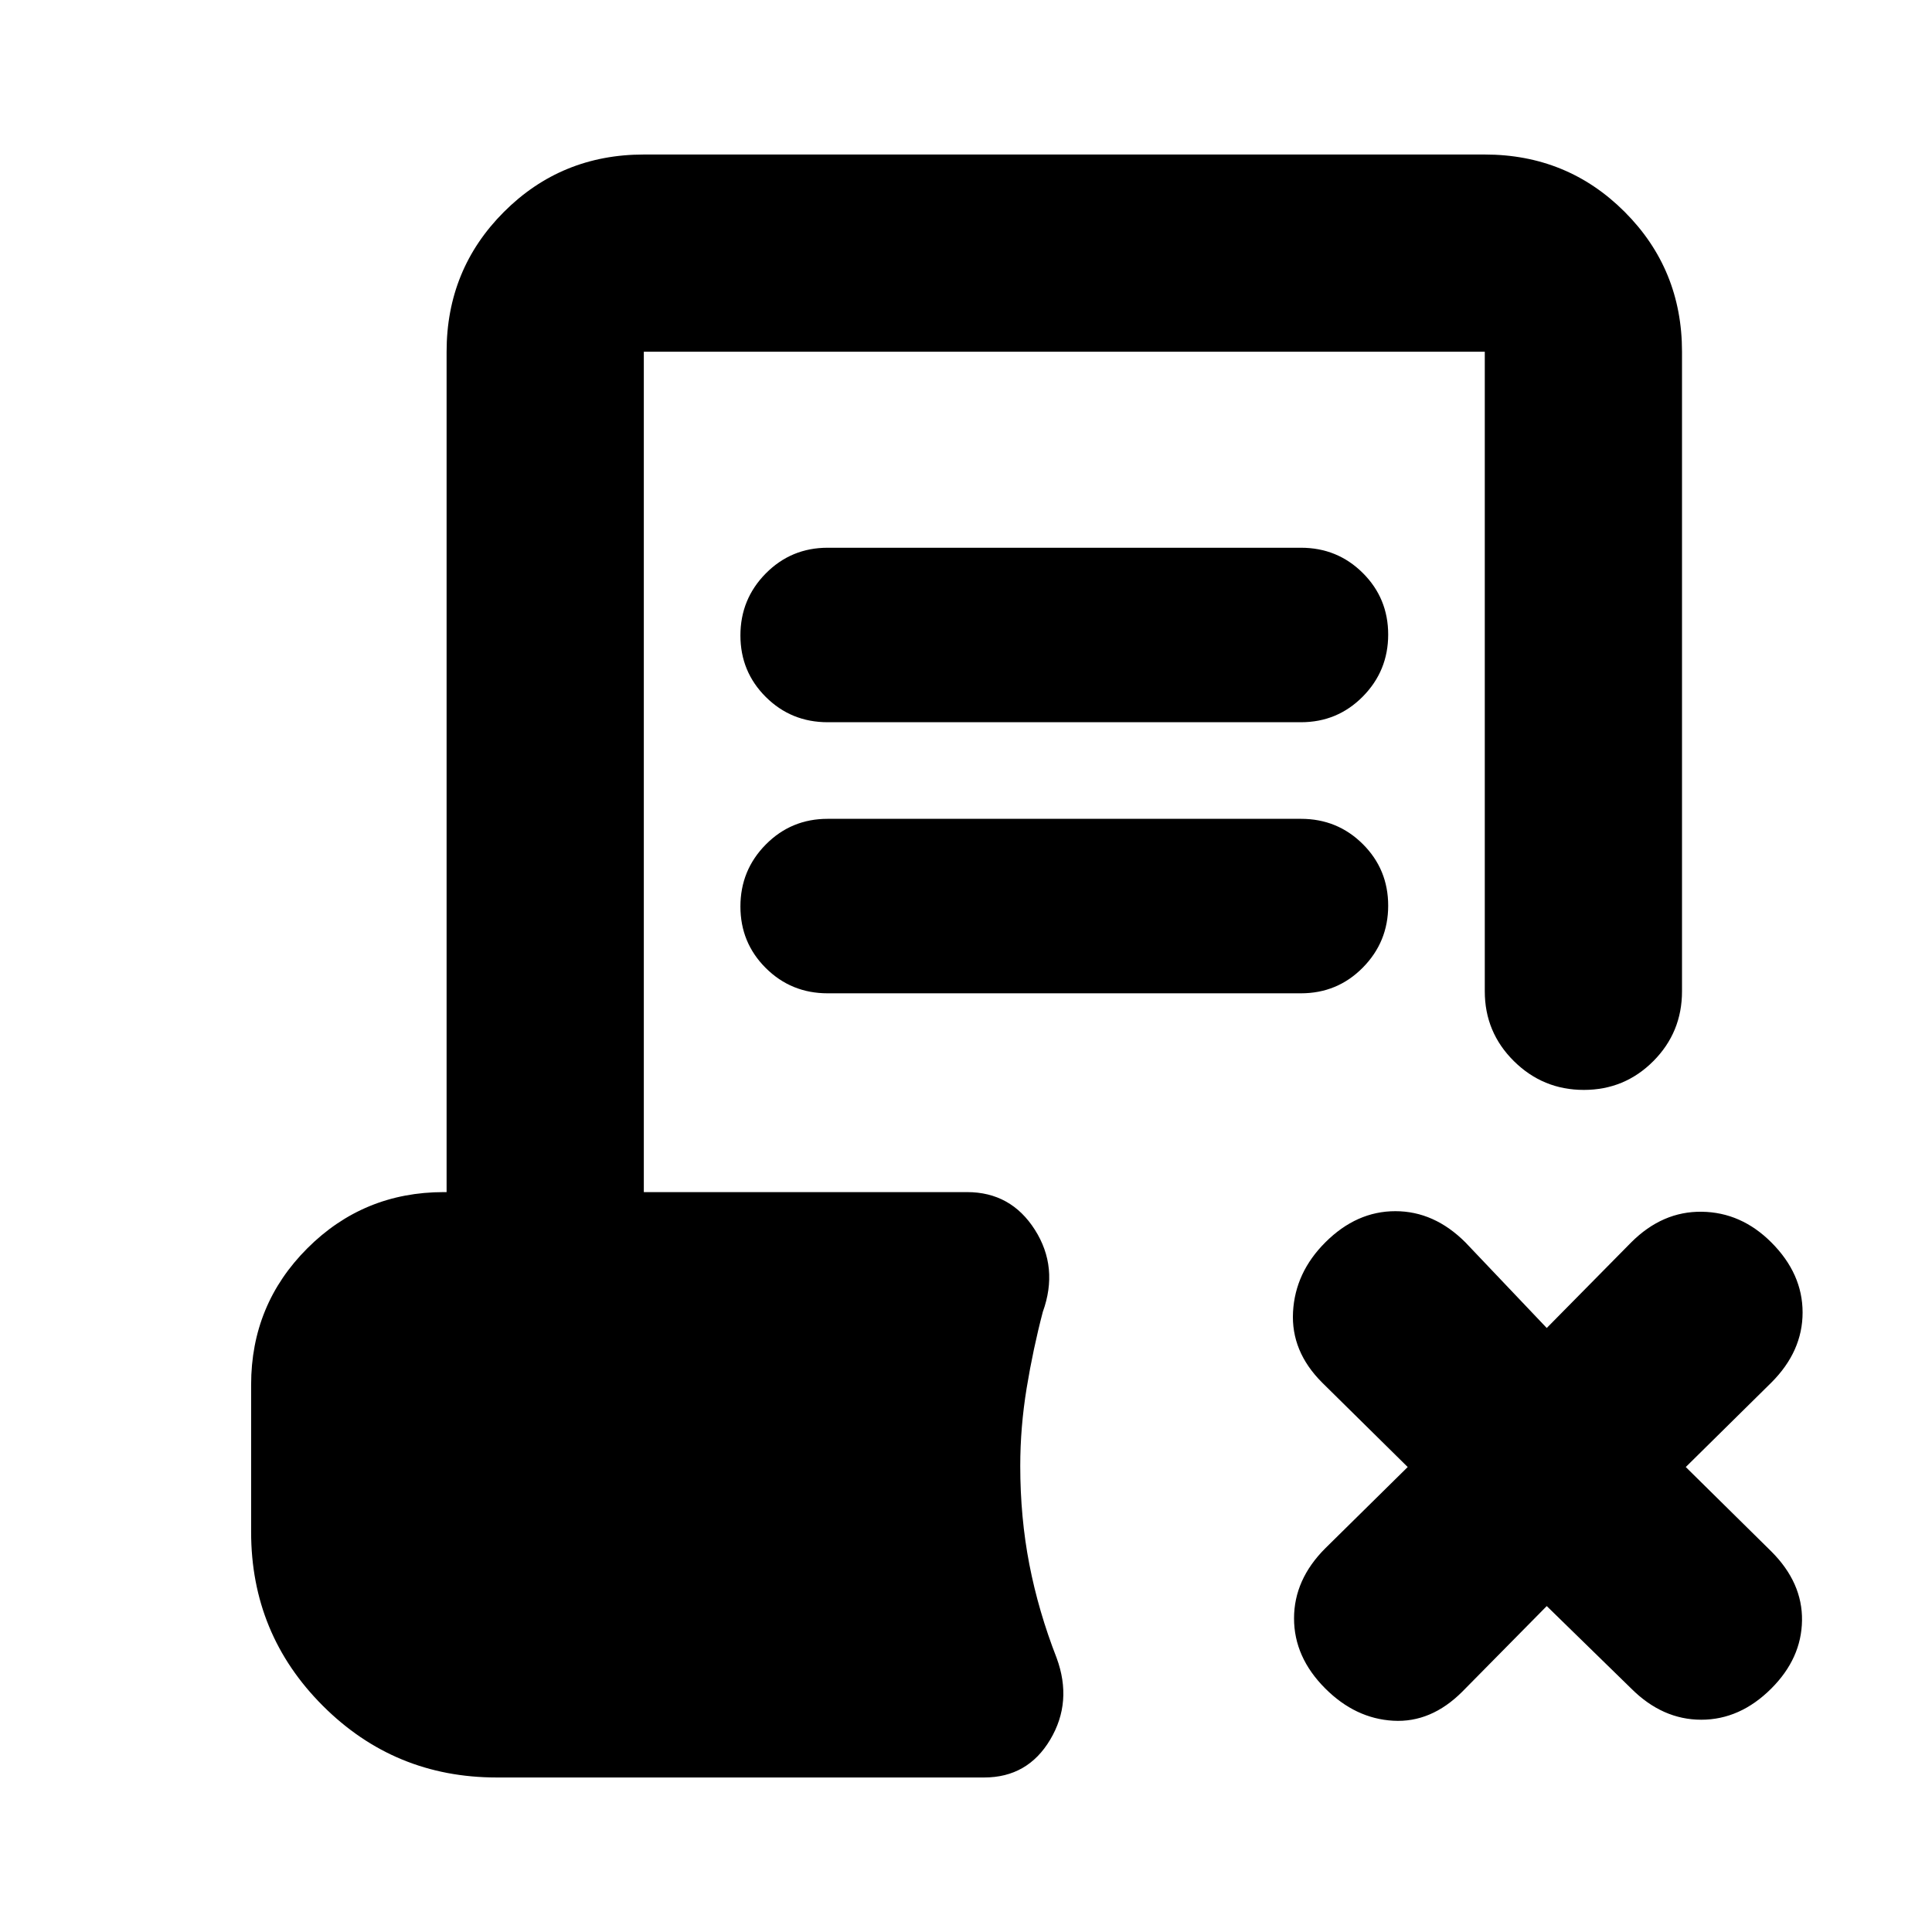<svg xmlns="http://www.w3.org/2000/svg" height="20" viewBox="0 -960 960 960" width="20"><path d="m768.57-161.95-41.96 42.52q-15.52 15.52-34.33 14.45-18.8-1.06-33.76-16.02Q643-136.52 643-155.83q0-19.3 15.52-34.82l40.96-40.39L656.96-273q-15.53-15.52-14.46-35.11 1.06-19.59 16.02-34.54 15.52-15.52 34.83-15.52 19.3 0 34.82 15.52l40.4 42.52 41.95-42.52q15.52-15.52 35.11-15.24 19.59.28 34.54 15.24 15.53 15.52 15.53 34.82 0 19.31-15.53 34.83l-42.52 41.96 42.52 41.95q15.53 15.53 15.24 34.33-.28 18.8-15.24 33.76-15.52 15.52-34.82 15.52-19.31 0-34.83-15.52l-41.95-40.95ZM411.26-601.13q-18.12 0-30.74-12.55-12.61-12.55-12.61-30.59 0-18.03 12.61-30.8 12.62-12.76 30.74-12.76h235.17q18.13 0 30.74 12.55t12.61 30.59q0 18.04-12.61 30.8-12.61 12.76-30.74 12.76H411.26Zm0 134.7q-18.12 0-30.74-12.55-12.61-12.56-12.61-30.59 0-18.04 12.61-30.8 12.62-12.76 30.74-12.76h235.17q18.13 0 30.74 12.55t12.61 30.59q0 18.03-12.61 30.79-12.61 12.77-30.74 12.77H411.26ZM246.78-76.78q-50.74 0-86.37-35.63t-35.63-86.37v-73.13q0-39.88 27.93-67.81 27.94-27.93 67.81-27.93h1.39v-417.57q0-41 28.5-69.5t69.5-28.5h417.87q41.01 0 69.51 28.5 28.49 28.5 28.49 69.5v317.79q0 20.38-14.24 34.69-14.25 14.31-34.55 14.31-20.29 0-34.75-14.31t-14.46-34.69v-317.79H319.91v417.57h160.61q21.79 0 33.7 18.71 11.91 18.72 3.95 40.81-4.82 18.35-8.02 37.81-3.19 19.46-3.19 38.71 0 25.61 4.52 48.94 4.52 23.32 13.56 46.5 8 21.78-3.19 40.58-11.19 18.81-32.81 18.81H246.78Z"/></svg>